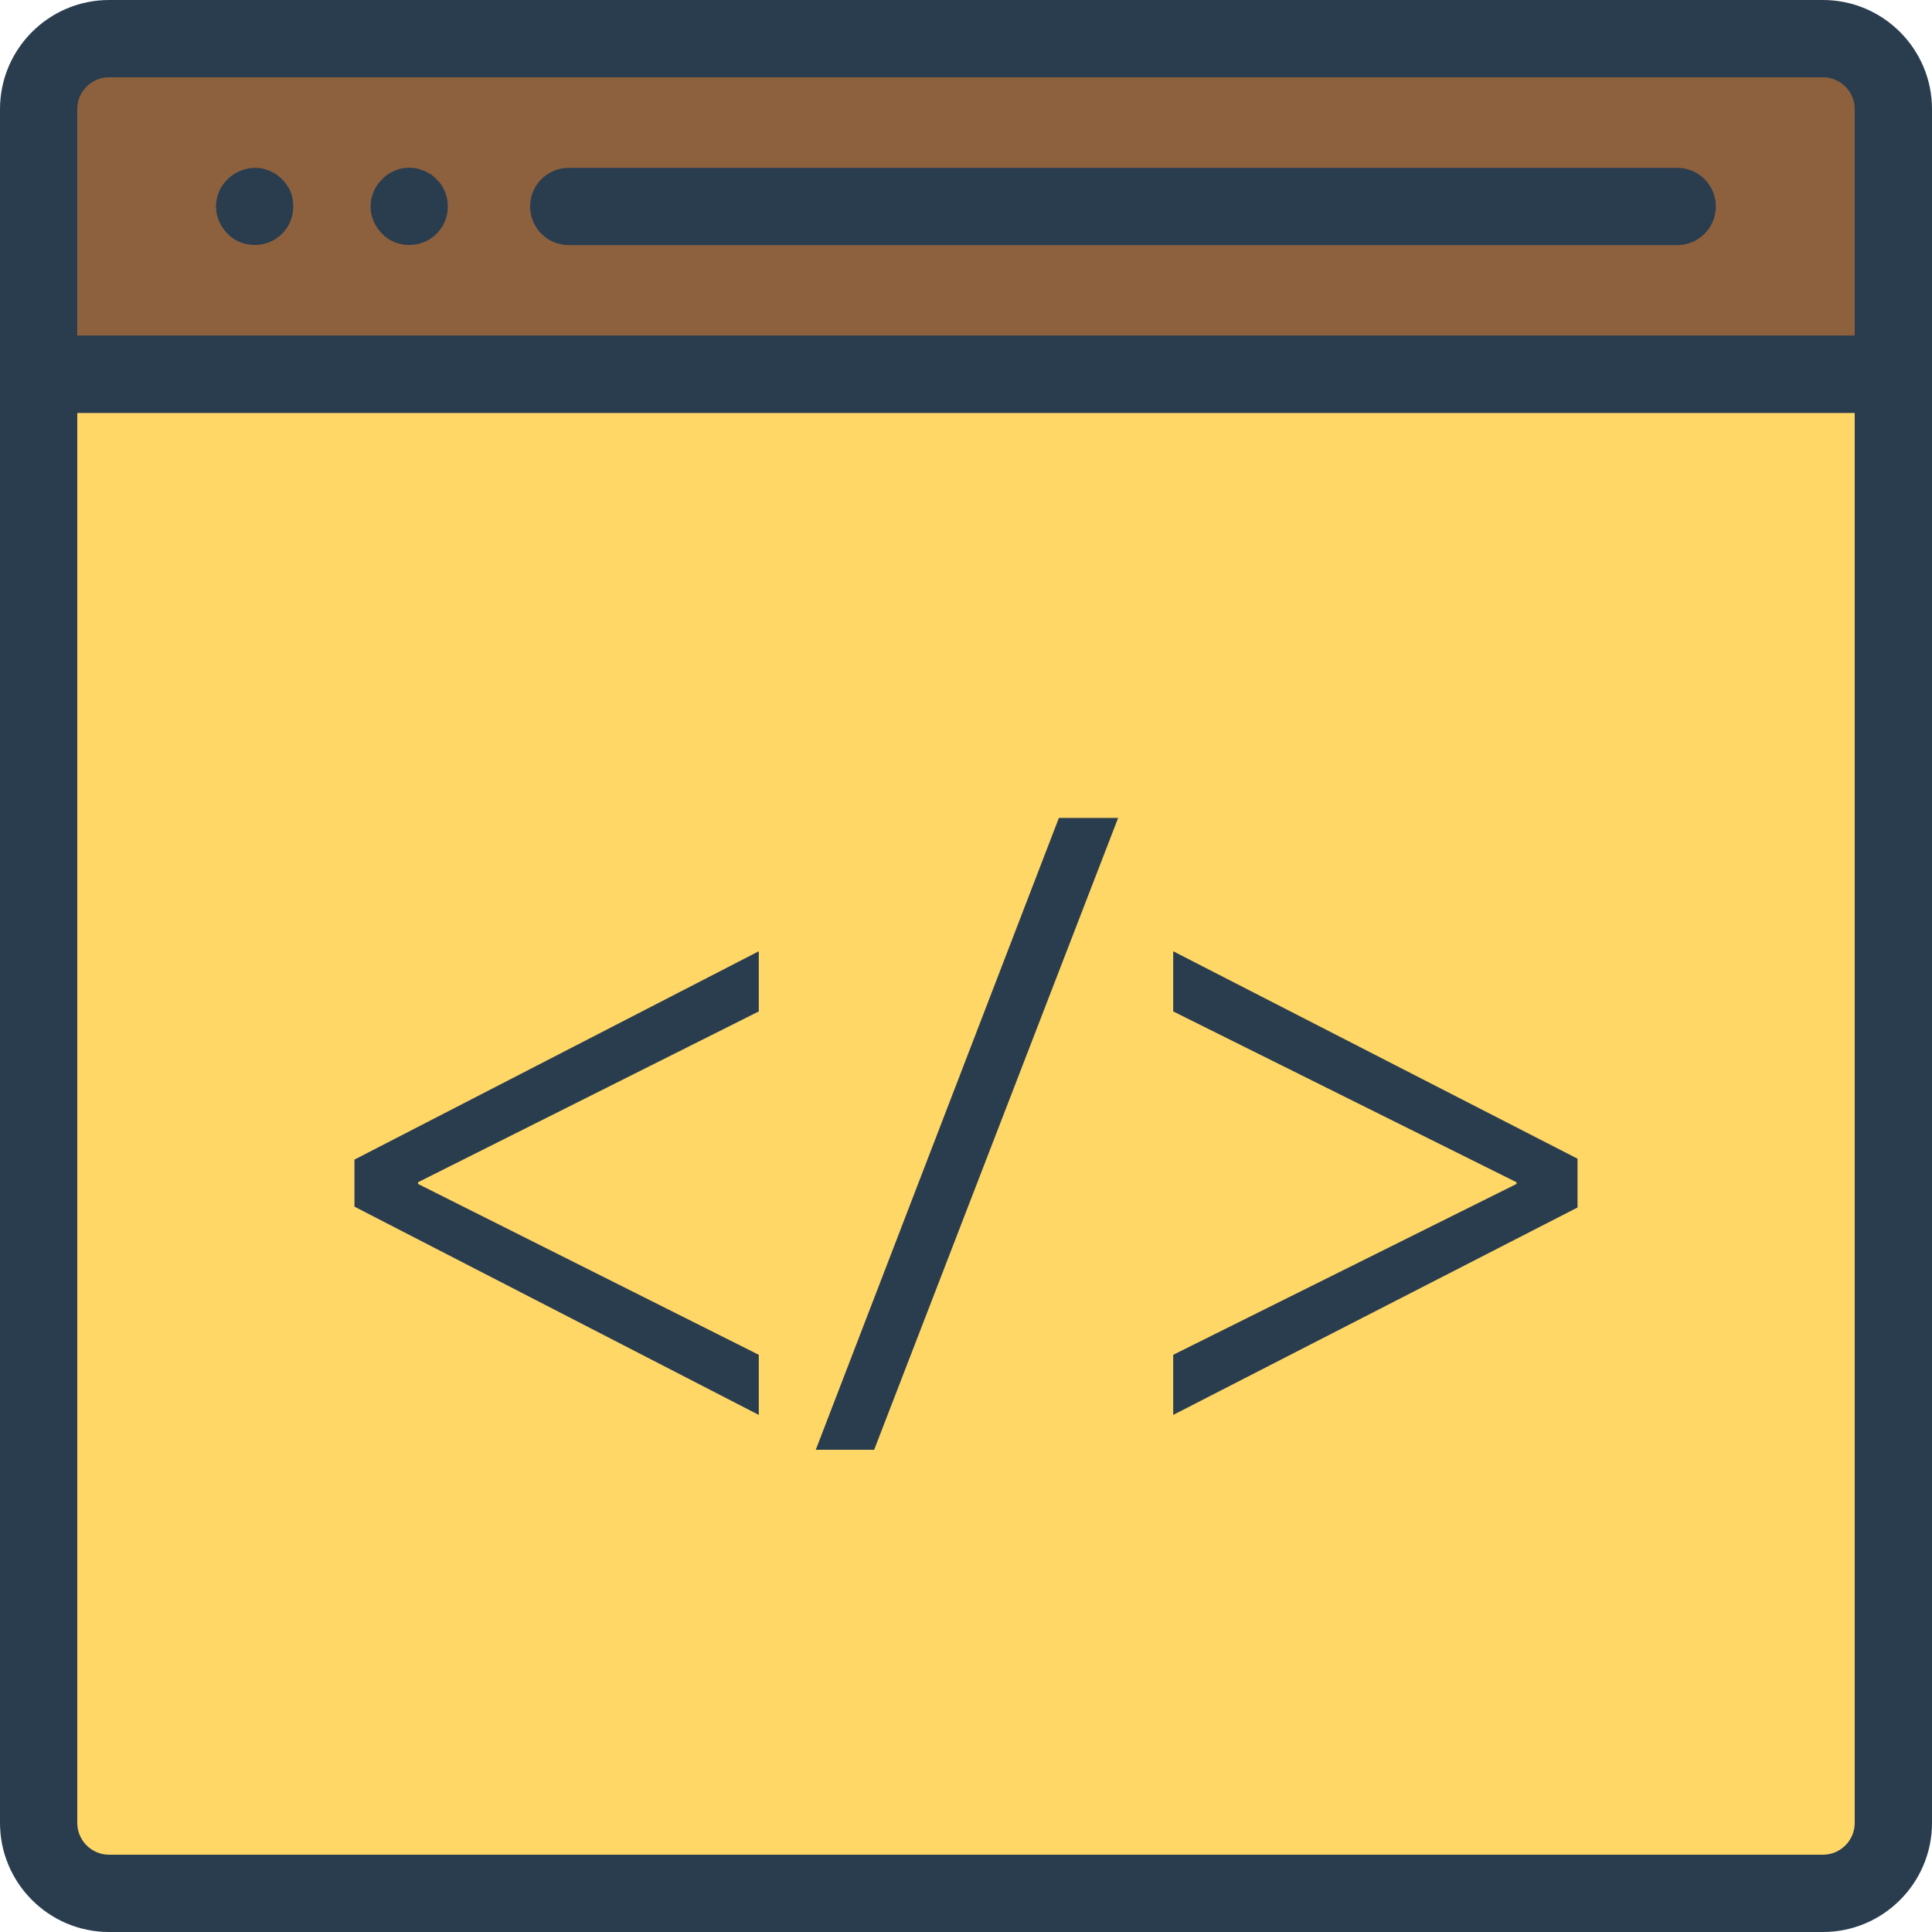 <svg height="457.143pt" viewBox="0 0 457.143 457.143" width="457.143pt" xmlns="http://www.w3.org/2000/svg"><path d="m431.336 9.145h-405.527c-9.203 0-16.664 7.461-16.664 16.664v62.762h438.855v-62.762c0-9.203-7.461-16.664-16.664-16.664zm0 0" fill="#8e613e"/><path d="m448 97.715h-438.855c-5.055 0-9.145-4.09-9.145-9.145v-62.758c0-14.23 11.582-25.812 25.812-25.812h405.52c14.23 0 25.812 11.582 25.812 25.812v62.758c0 5.055-4.09 9.145-9.145 9.145zm-429.715-18.285h420.57v-53.617c0-4.152-3.375-7.527-7.523-7.527h-405.52c-4.152 0-7.527 3.375-7.527 7.527zm0 0" fill="#2a3d4f"/><path d="m9.145 88.57v342.766c0 9.203 7.461 16.664 16.664 16.664h405.527c9.203 0 16.664-7.461 16.664-16.664v-342.766zm0 0" fill="#ffd766"/><g fill="#2a3d4f"><path d="m431.332 457.145h-405.52c-14.23 0-25.812-11.582-25.812-25.812v-342.762c0-5.051 4.09-9.141 9.145-9.141h438.855c5.055 0 9.145 4.09 9.145 9.141v342.762c0 14.23-11.582 25.812-25.812 25.812zm-413.047-359.43v333.617c0 4.148 3.375 7.523 7.527 7.523h405.52c4.148 0 7.523-3.375 7.523-7.523v-333.617zm0 0"/><path d="m396.855 58h-262.285c-5.051 0-9.141-4.09-9.141-9.145 0-5.051 4.09-9.141 9.141-9.141h262.285c5.055 0 9.145 4.09 9.145 9.141 0 5.055-4.09 9.145-9.145 9.145zm0 0"/><path d="m60.25 57.965c-2.375 0-4.758-.91-6.402-2.652-1.73-1.742-2.742-4.027-2.742-6.492 0-2.375 1.012-4.758 2.742-6.402 2.109-2.098 5.215-3.105 8.234-2.562.543.188 1.188.367 1.73.555.555.277 1.008.547 1.555.82.465.367.918.734 1.375 1.188.82.824 1.551 1.832 2.008 2.93s.645 2.285.645 3.473c0 2.465-.914 4.75-2.652 6.492-1.742 1.742-4.027 2.652-6.492 2.652zm0 0"/><path d="m96.82 57.965c-2.473 0-4.758-.91-6.402-2.652-1.73-1.742-2.738-4.027-2.738-6.492 0-2.375 1.008-4.758 2.738-6.402.824-.91 1.832-1.551 2.93-2.008 1.645-.73 3.473-.918 5.305-.555.543.188 1.188.367 1.73.555.555.277 1.012.547 1.555.82.465.367.918.734 1.375 1.188 1.742 1.645 2.652 4.027 2.652 6.402 0 2.465-.91 4.75-2.652 6.492s-4.027 2.652-6.492 2.652zm0 0"/><path d="m83.871 274.379 95.672-49.297v14.238l-80.629 40.418v.402l80.629 40.43v14.223l-95.672-49.281zm0 0"/><path d="m193.027 343.035 57.523-149.5h14.02l-57.727 149.5zm0 0"/><path d="m373.27 285.715-95.672 49.078v-14.223l81.234-40.43v-.402l-81.234-40.418v-14.238l95.672 49.082zm0 0"/></g></svg>